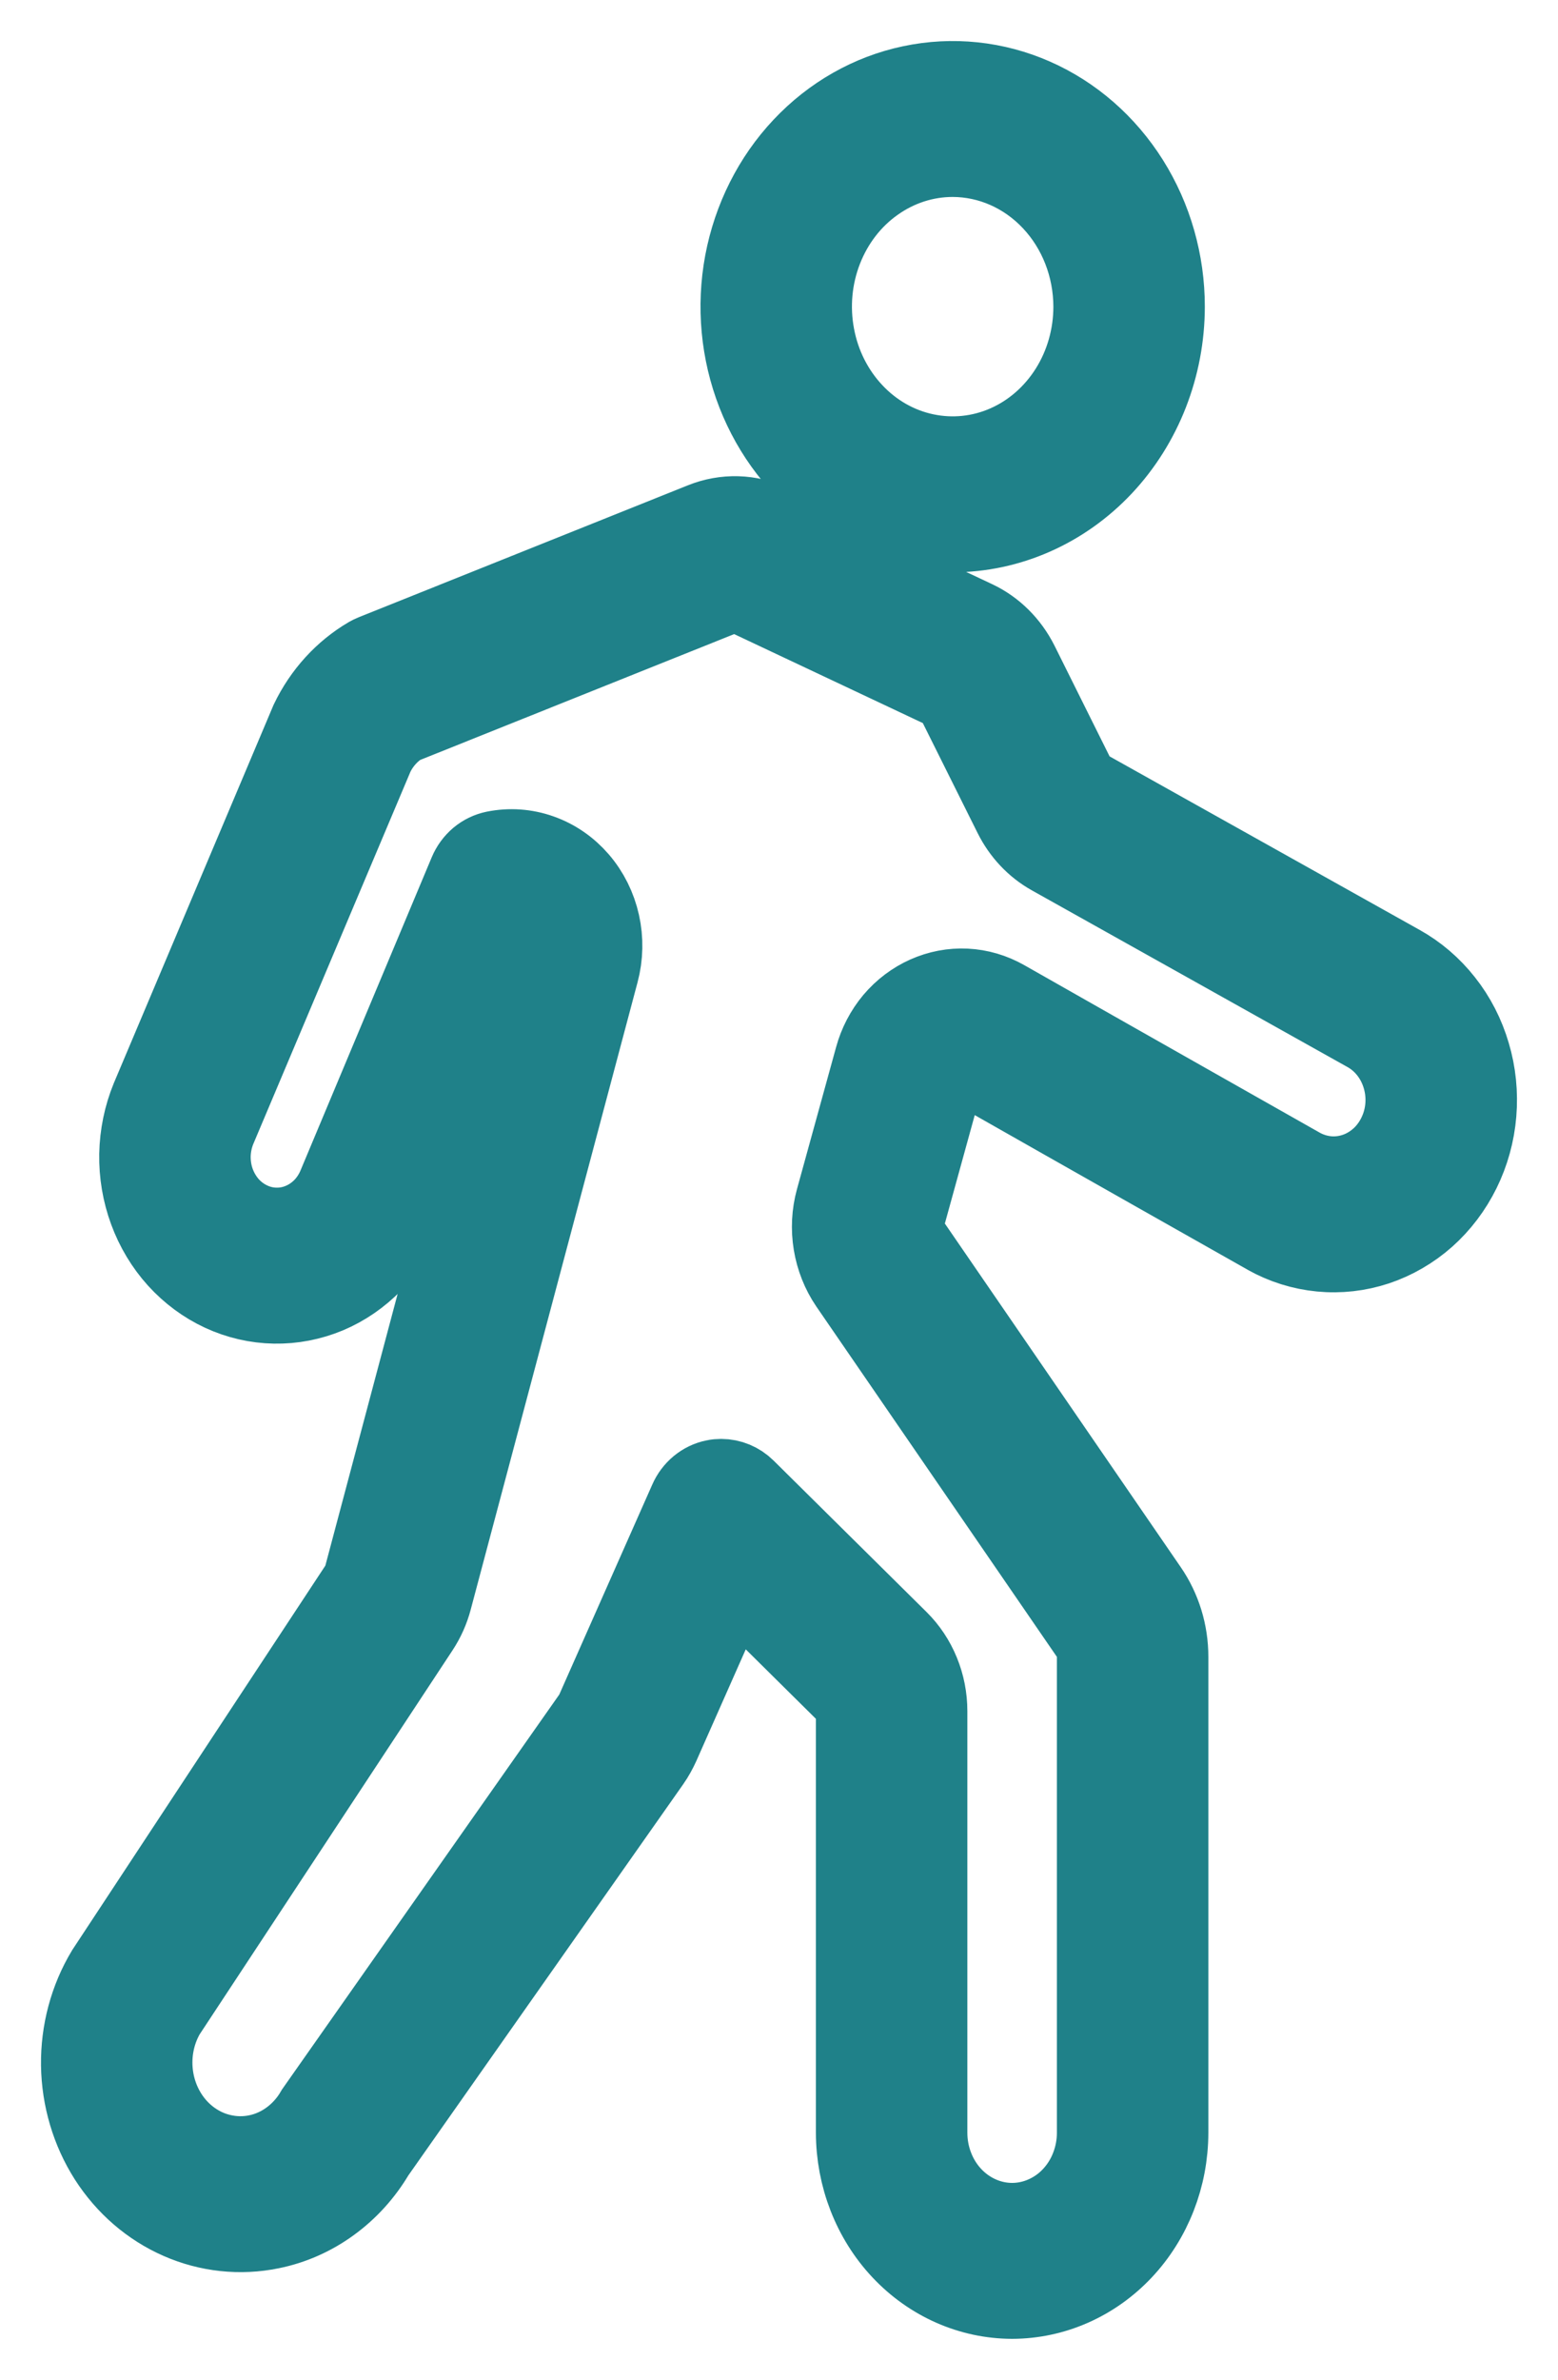 <svg width="19" height="29" viewBox="0 0 19 29" fill="none" xmlns="http://www.w3.org/2000/svg">
<mask id="path-1-outside-1_94_10906" maskUnits="userSpaceOnUse" x="0" y="0" width="19" height="29" fill="black">
<rect fill="white" width="19" height="29"/>
<path d="M12.343 28C11.841 27.999 11.36 27.787 11.005 27.41C10.65 27.033 10.451 26.521 10.45 25.988V20.851C10.45 20.815 10.443 20.779 10.43 20.746C10.416 20.713 10.396 20.683 10.371 20.658L8.931 19.233L8.036 21.253C8.004 21.324 7.967 21.391 7.923 21.454L4.561 26.235C4.421 26.472 4.237 26.675 4.02 26.832C3.803 26.99 3.558 27.098 3.3 27.15C2.929 27.226 2.545 27.185 2.196 27.032C1.846 26.879 1.547 26.621 1.334 26.289C1.122 25.956 1.006 25.565 1 25.164C0.995 24.762 1.1 24.368 1.304 24.029L4.407 19.32C4.423 19.296 4.435 19.269 4.442 19.24L6.477 11.596C6.489 11.553 6.49 11.507 6.481 11.463C6.471 11.419 6.451 11.379 6.422 11.346C6.408 11.33 6.392 11.316 6.375 11.304L4.907 14.805C4.82 15.018 4.694 15.212 4.536 15.374C4.379 15.536 4.193 15.664 3.989 15.75C3.785 15.835 3.567 15.877 3.348 15.873C3.129 15.869 2.912 15.819 2.711 15.726C2.51 15.633 2.329 15.499 2.176 15.331C2.024 15.163 1.905 14.965 1.825 14.748C1.745 14.531 1.706 14.3 1.71 14.067C1.715 13.834 1.762 13.604 1.85 13.39L3.792 8.795C3.951 8.464 4.2 8.191 4.506 8.012C4.524 8.002 4.542 7.993 4.56 7.986L8.575 6.378C8.843 6.27 9.141 6.278 9.403 6.402L11.889 7.572C12.113 7.678 12.297 7.861 12.413 8.092L13.117 9.506C13.141 9.553 13.177 9.591 13.221 9.616L17.067 11.767C17.269 11.879 17.449 12.033 17.595 12.219C17.742 12.404 17.852 12.619 17.92 12.851C17.989 13.082 18.013 13.325 17.993 13.567C17.973 13.808 17.908 14.043 17.802 14.258C17.696 14.473 17.552 14.663 17.377 14.819C17.202 14.974 16.999 15.091 16.782 15.164C16.564 15.236 16.335 15.262 16.108 15.24C15.88 15.218 15.66 15.149 15.458 15.036C15.456 15.035 13.079 13.691 11.844 12.989C11.811 12.97 11.775 12.96 11.739 12.958C11.702 12.956 11.665 12.963 11.631 12.979C11.598 12.994 11.567 13.017 11.543 13.046C11.518 13.075 11.5 13.11 11.49 13.147L11.013 14.877C11.003 14.916 11.001 14.957 11.007 14.996C11.014 15.036 11.029 15.073 11.051 15.106L13.988 19.381C14.149 19.615 14.236 19.898 14.236 20.189V25.988C14.235 26.522 14.036 27.033 13.681 27.41C13.326 27.787 12.845 27.999 12.343 28ZM8.795 18.034C8.902 18.034 9.005 18.077 9.083 18.154L10.948 19.999C11.058 20.108 11.146 20.24 11.206 20.387C11.266 20.533 11.297 20.691 11.297 20.851V25.988C11.297 26.134 11.324 26.279 11.377 26.414C11.429 26.549 11.506 26.671 11.603 26.774C11.701 26.878 11.816 26.959 11.943 27.015C12.07 27.071 12.206 27.1 12.343 27.1C12.48 27.1 12.616 27.071 12.743 27.015C12.87 26.959 12.986 26.878 13.083 26.774C13.18 26.671 13.257 26.549 13.309 26.414C13.362 26.279 13.389 26.134 13.389 25.988V20.189C13.389 20.089 13.359 19.992 13.304 19.911L10.367 15.637C10.269 15.493 10.203 15.326 10.174 15.151C10.145 14.975 10.154 14.795 10.201 14.624L10.678 12.894C10.723 12.728 10.803 12.575 10.911 12.446C11.02 12.317 11.154 12.216 11.304 12.149C11.454 12.082 11.616 12.051 11.778 12.059C11.941 12.067 12.1 12.114 12.243 12.195C13.478 12.897 15.853 14.24 15.853 14.24C15.961 14.3 16.079 14.335 16.2 14.345C16.321 14.354 16.443 14.337 16.558 14.294C16.672 14.252 16.777 14.184 16.867 14.097C16.956 14.009 17.027 13.903 17.076 13.785C17.168 13.566 17.177 13.317 17.102 13.091C17.028 12.864 16.875 12.676 16.675 12.565L16.673 12.564L12.826 10.412C12.631 10.303 12.472 10.134 12.369 9.927L11.664 8.513C11.638 8.461 11.597 8.419 11.546 8.396L9.061 7.225C9.002 7.197 8.934 7.196 8.874 7.22L4.889 8.816C4.746 8.905 4.63 9.034 4.553 9.19L2.624 13.756C2.582 13.861 2.559 13.974 2.557 14.088C2.556 14.203 2.575 14.317 2.615 14.423C2.655 14.529 2.714 14.626 2.789 14.709C2.865 14.791 2.954 14.856 3.053 14.901C3.152 14.947 3.259 14.971 3.366 14.972C3.474 14.974 3.581 14.953 3.681 14.91C3.781 14.868 3.872 14.805 3.95 14.725C4.027 14.645 4.088 14.55 4.131 14.444L5.726 10.64C5.754 10.573 5.797 10.515 5.85 10.47C5.904 10.425 5.967 10.395 6.034 10.381C6.218 10.344 6.407 10.357 6.584 10.42C6.761 10.482 6.92 10.592 7.046 10.738C7.172 10.884 7.261 11.063 7.304 11.256C7.347 11.448 7.343 11.65 7.292 11.841L5.257 19.486C5.224 19.611 5.171 19.729 5.101 19.835L2.007 24.53C1.865 24.775 1.815 25.068 1.866 25.351C1.917 25.633 2.065 25.886 2.282 26.058C2.403 26.154 2.542 26.223 2.69 26.258C2.837 26.294 2.99 26.297 3.139 26.266C3.287 26.236 3.428 26.172 3.552 26.08C3.676 25.988 3.781 25.87 3.86 25.732L7.244 20.916C7.254 20.902 7.262 20.887 7.269 20.871L8.412 18.292C8.44 18.228 8.482 18.172 8.535 18.128C8.588 18.085 8.649 18.055 8.715 18.042C8.741 18.036 8.768 18.034 8.795 18.034ZM11.618 6.474C11.108 6.474 10.611 6.313 10.187 6.013C9.764 5.712 9.434 5.284 9.239 4.784C9.044 4.284 8.993 3.734 9.092 3.203C9.192 2.672 9.437 2.184 9.797 1.802C10.157 1.419 10.616 1.158 11.115 1.053C11.615 0.947 12.133 1.001 12.603 1.208C13.074 1.415 13.476 1.766 13.759 2.216C14.042 2.666 14.193 3.196 14.193 3.737C14.192 4.463 13.92 5.158 13.438 5.671C12.955 6.184 12.3 6.473 11.618 6.474ZM11.618 1.9C11.276 1.9 10.942 2.008 10.658 2.21C10.373 2.411 10.152 2.698 10.021 3.034C9.89 3.37 9.856 3.739 9.923 4.095C9.989 4.452 10.154 4.779 10.396 5.036C10.637 5.293 10.945 5.468 11.28 5.538C11.616 5.609 11.963 5.573 12.279 5.434C12.595 5.295 12.865 5.059 13.055 4.757C13.245 4.455 13.346 4.1 13.346 3.737C13.345 3.25 13.163 2.783 12.839 2.439C12.515 2.094 12.076 1.901 11.618 1.9Z"/>
</mask>
<path d="M12.343 28C11.841 27.999 11.36 27.787 11.005 27.41C10.65 27.033 10.451 26.521 10.45 25.988V20.851C10.45 20.815 10.443 20.779 10.43 20.746C10.416 20.713 10.396 20.683 10.371 20.658L8.931 19.233L8.036 21.253C8.004 21.324 7.967 21.391 7.923 21.454L4.561 26.235C4.421 26.472 4.237 26.675 4.02 26.832C3.803 26.99 3.558 27.098 3.3 27.15C2.929 27.226 2.545 27.185 2.196 27.032C1.846 26.879 1.547 26.621 1.334 26.289C1.122 25.956 1.006 25.565 1 25.164C0.995 24.762 1.1 24.368 1.304 24.029L4.407 19.32C4.423 19.296 4.435 19.269 4.442 19.24L6.477 11.596C6.489 11.553 6.49 11.507 6.481 11.463C6.471 11.419 6.451 11.379 6.422 11.346C6.408 11.33 6.392 11.316 6.375 11.304L4.907 14.805C4.82 15.018 4.694 15.212 4.536 15.374C4.379 15.536 4.193 15.664 3.989 15.75C3.785 15.835 3.567 15.877 3.348 15.873C3.129 15.869 2.912 15.819 2.711 15.726C2.51 15.633 2.329 15.499 2.176 15.331C2.024 15.163 1.905 14.965 1.825 14.748C1.745 14.531 1.706 14.3 1.71 14.067C1.715 13.834 1.762 13.604 1.85 13.39L3.792 8.795C3.951 8.464 4.2 8.191 4.506 8.012C4.524 8.002 4.542 7.993 4.56 7.986L8.575 6.378C8.843 6.27 9.141 6.278 9.403 6.402L11.889 7.572C12.113 7.678 12.297 7.861 12.413 8.092L13.117 9.506C13.141 9.553 13.177 9.591 13.221 9.616L17.067 11.767C17.269 11.879 17.449 12.033 17.595 12.219C17.742 12.404 17.852 12.619 17.92 12.851C17.989 13.082 18.013 13.325 17.993 13.567C17.973 13.808 17.908 14.043 17.802 14.258C17.696 14.473 17.552 14.663 17.377 14.819C17.202 14.974 16.999 15.091 16.782 15.164C16.564 15.236 16.335 15.262 16.108 15.24C15.88 15.218 15.66 15.149 15.458 15.036C15.456 15.035 13.079 13.691 11.844 12.989C11.811 12.97 11.775 12.96 11.739 12.958C11.702 12.956 11.665 12.963 11.631 12.979C11.598 12.994 11.567 13.017 11.543 13.046C11.518 13.075 11.5 13.11 11.49 13.147L11.013 14.877C11.003 14.916 11.001 14.957 11.007 14.996C11.014 15.036 11.029 15.073 11.051 15.106L13.988 19.381C14.149 19.615 14.236 19.898 14.236 20.189V25.988C14.235 26.522 14.036 27.033 13.681 27.41C13.326 27.787 12.845 27.999 12.343 28ZM8.795 18.034C8.902 18.034 9.005 18.077 9.083 18.154L10.948 19.999C11.058 20.108 11.146 20.24 11.206 20.387C11.266 20.533 11.297 20.691 11.297 20.851V25.988C11.297 26.134 11.324 26.279 11.377 26.414C11.429 26.549 11.506 26.671 11.603 26.774C11.701 26.878 11.816 26.959 11.943 27.015C12.07 27.071 12.206 27.1 12.343 27.1C12.48 27.1 12.616 27.071 12.743 27.015C12.87 26.959 12.986 26.878 13.083 26.774C13.18 26.671 13.257 26.549 13.309 26.414C13.362 26.279 13.389 26.134 13.389 25.988V20.189C13.389 20.089 13.359 19.992 13.304 19.911L10.367 15.637C10.269 15.493 10.203 15.326 10.174 15.151C10.145 14.975 10.154 14.795 10.201 14.624L10.678 12.894C10.723 12.728 10.803 12.575 10.911 12.446C11.02 12.317 11.154 12.216 11.304 12.149C11.454 12.082 11.616 12.051 11.778 12.059C11.941 12.067 12.1 12.114 12.243 12.195C13.478 12.897 15.853 14.24 15.853 14.24C15.961 14.3 16.079 14.335 16.2 14.345C16.321 14.354 16.443 14.337 16.558 14.294C16.672 14.252 16.777 14.184 16.867 14.097C16.956 14.009 17.027 13.903 17.076 13.785C17.168 13.566 17.177 13.317 17.102 13.091C17.028 12.864 16.875 12.676 16.675 12.565L16.673 12.564L12.826 10.412C12.631 10.303 12.472 10.134 12.369 9.927L11.664 8.513C11.638 8.461 11.597 8.419 11.546 8.396L9.061 7.225C9.002 7.197 8.934 7.196 8.874 7.22L4.889 8.816C4.746 8.905 4.63 9.034 4.553 9.19L2.624 13.756C2.582 13.861 2.559 13.974 2.557 14.088C2.556 14.203 2.575 14.317 2.615 14.423C2.655 14.529 2.714 14.626 2.789 14.709C2.865 14.791 2.954 14.856 3.053 14.901C3.152 14.947 3.259 14.971 3.366 14.972C3.474 14.974 3.581 14.953 3.681 14.91C3.781 14.868 3.872 14.805 3.95 14.725C4.027 14.645 4.088 14.55 4.131 14.444L5.726 10.64C5.754 10.573 5.797 10.515 5.85 10.47C5.904 10.425 5.967 10.395 6.034 10.381C6.218 10.344 6.407 10.357 6.584 10.42C6.761 10.482 6.92 10.592 7.046 10.738C7.172 10.884 7.261 11.063 7.304 11.256C7.347 11.448 7.343 11.65 7.292 11.841L5.257 19.486C5.224 19.611 5.171 19.729 5.101 19.835L2.007 24.53C1.865 24.775 1.815 25.068 1.866 25.351C1.917 25.633 2.065 25.886 2.282 26.058C2.403 26.154 2.542 26.223 2.69 26.258C2.837 26.294 2.99 26.297 3.139 26.266C3.287 26.236 3.428 26.172 3.552 26.08C3.676 25.988 3.781 25.87 3.86 25.732L7.244 20.916C7.254 20.902 7.262 20.887 7.269 20.871L8.412 18.292C8.44 18.228 8.482 18.172 8.535 18.128C8.588 18.085 8.649 18.055 8.715 18.042C8.741 18.036 8.768 18.034 8.795 18.034ZM11.618 6.474C11.108 6.474 10.611 6.313 10.187 6.013C9.764 5.712 9.434 5.284 9.239 4.784C9.044 4.284 8.993 3.734 9.092 3.203C9.192 2.672 9.437 2.184 9.797 1.802C10.157 1.419 10.616 1.158 11.115 1.053C11.615 0.947 12.133 1.001 12.603 1.208C13.074 1.415 13.476 1.766 13.759 2.216C14.042 2.666 14.193 3.196 14.193 3.737C14.192 4.463 13.92 5.158 13.438 5.671C12.955 6.184 12.3 6.473 11.618 6.474ZM11.618 1.9C11.276 1.9 10.942 2.008 10.658 2.21C10.373 2.411 10.152 2.698 10.021 3.034C9.89 3.37 9.856 3.739 9.923 4.095C9.989 4.452 10.154 4.779 10.396 5.036C10.637 5.293 10.945 5.468 11.28 5.538C11.616 5.609 11.963 5.573 12.279 5.434C12.595 5.295 12.865 5.059 13.055 4.757C13.245 4.455 13.346 4.1 13.346 3.737C13.345 3.25 13.163 2.783 12.839 2.439C12.515 2.094 12.076 1.901 11.618 1.9Z" fill="#1F8189"/>
<path d="M12.343 28C11.841 27.999 11.36 27.787 11.005 27.41C10.65 27.033 10.451 26.521 10.45 25.988V20.851C10.45 20.815 10.443 20.779 10.43 20.746C10.416 20.713 10.396 20.683 10.371 20.658L8.931 19.233L8.036 21.253C8.004 21.324 7.967 21.391 7.923 21.454L4.561 26.235C4.421 26.472 4.237 26.675 4.02 26.832C3.803 26.99 3.558 27.098 3.3 27.15C2.929 27.226 2.545 27.185 2.196 27.032C1.846 26.879 1.547 26.621 1.334 26.289C1.122 25.956 1.006 25.565 1 25.164C0.995 24.762 1.1 24.368 1.304 24.029L4.407 19.32C4.423 19.296 4.435 19.269 4.442 19.24L6.477 11.596C6.489 11.553 6.49 11.507 6.481 11.463C6.471 11.419 6.451 11.379 6.422 11.346C6.408 11.33 6.392 11.316 6.375 11.304L4.907 14.805C4.82 15.018 4.694 15.212 4.536 15.374C4.379 15.536 4.193 15.664 3.989 15.75C3.785 15.835 3.567 15.877 3.348 15.873C3.129 15.869 2.912 15.819 2.711 15.726C2.51 15.633 2.329 15.499 2.176 15.331C2.024 15.163 1.905 14.965 1.825 14.748C1.745 14.531 1.706 14.3 1.71 14.067C1.715 13.834 1.762 13.604 1.85 13.39L3.792 8.795C3.951 8.464 4.2 8.191 4.506 8.012C4.524 8.002 4.542 7.993 4.56 7.986L8.575 6.378C8.843 6.27 9.141 6.278 9.403 6.402L11.889 7.572C12.113 7.678 12.297 7.861 12.413 8.092L13.117 9.506C13.141 9.553 13.177 9.591 13.221 9.616L17.067 11.767C17.269 11.879 17.449 12.033 17.595 12.219C17.742 12.404 17.852 12.619 17.92 12.851C17.989 13.082 18.013 13.325 17.993 13.567C17.973 13.808 17.908 14.043 17.802 14.258C17.696 14.473 17.552 14.663 17.377 14.819C17.202 14.974 16.999 15.091 16.782 15.164C16.564 15.236 16.335 15.262 16.108 15.24C15.88 15.218 15.66 15.149 15.458 15.036C15.456 15.035 13.079 13.691 11.844 12.989C11.811 12.97 11.775 12.96 11.739 12.958C11.702 12.956 11.665 12.963 11.631 12.979C11.598 12.994 11.567 13.017 11.543 13.046C11.518 13.075 11.5 13.11 11.49 13.147L11.013 14.877C11.003 14.916 11.001 14.957 11.007 14.996C11.014 15.036 11.029 15.073 11.051 15.106L13.988 19.381C14.149 19.615 14.236 19.898 14.236 20.189V25.988C14.235 26.522 14.036 27.033 13.681 27.41C13.326 27.787 12.845 27.999 12.343 28ZM8.795 18.034C8.902 18.034 9.005 18.077 9.083 18.154L10.948 19.999C11.058 20.108 11.146 20.24 11.206 20.387C11.266 20.533 11.297 20.691 11.297 20.851V25.988C11.297 26.134 11.324 26.279 11.377 26.414C11.429 26.549 11.506 26.671 11.603 26.774C11.701 26.878 11.816 26.959 11.943 27.015C12.07 27.071 12.206 27.1 12.343 27.1C12.48 27.1 12.616 27.071 12.743 27.015C12.87 26.959 12.986 26.878 13.083 26.774C13.18 26.671 13.257 26.549 13.309 26.414C13.362 26.279 13.389 26.134 13.389 25.988V20.189C13.389 20.089 13.359 19.992 13.304 19.911L10.367 15.637C10.269 15.493 10.203 15.326 10.174 15.151C10.145 14.975 10.154 14.795 10.201 14.624L10.678 12.894C10.723 12.728 10.803 12.575 10.911 12.446C11.02 12.317 11.154 12.216 11.304 12.149C11.454 12.082 11.616 12.051 11.778 12.059C11.941 12.067 12.1 12.114 12.243 12.195C13.478 12.897 15.853 14.24 15.853 14.24C15.961 14.3 16.079 14.335 16.2 14.345C16.321 14.354 16.443 14.337 16.558 14.294C16.672 14.252 16.777 14.184 16.867 14.097C16.956 14.009 17.027 13.903 17.076 13.785C17.168 13.566 17.177 13.317 17.102 13.091C17.028 12.864 16.875 12.676 16.675 12.565L16.673 12.564L12.826 10.412C12.631 10.303 12.472 10.134 12.369 9.927L11.664 8.513C11.638 8.461 11.597 8.419 11.546 8.396L9.061 7.225C9.002 7.197 8.934 7.196 8.874 7.22L4.889 8.816C4.746 8.905 4.63 9.034 4.553 9.19L2.624 13.756C2.582 13.861 2.559 13.974 2.557 14.088C2.556 14.203 2.575 14.317 2.615 14.423C2.655 14.529 2.714 14.626 2.789 14.709C2.865 14.791 2.954 14.856 3.053 14.901C3.152 14.947 3.259 14.971 3.366 14.972C3.474 14.974 3.581 14.953 3.681 14.91C3.781 14.868 3.872 14.805 3.95 14.725C4.027 14.645 4.088 14.55 4.131 14.444L5.726 10.64C5.754 10.573 5.797 10.515 5.85 10.47C5.904 10.425 5.967 10.395 6.034 10.381C6.218 10.344 6.407 10.357 6.584 10.42C6.761 10.482 6.92 10.592 7.046 10.738C7.172 10.884 7.261 11.063 7.304 11.256C7.347 11.448 7.343 11.65 7.292 11.841L5.257 19.486C5.224 19.611 5.171 19.729 5.101 19.835L2.007 24.53C1.865 24.775 1.815 25.068 1.866 25.351C1.917 25.633 2.065 25.886 2.282 26.058C2.403 26.154 2.542 26.223 2.69 26.258C2.837 26.294 2.99 26.297 3.139 26.266C3.287 26.236 3.428 26.172 3.552 26.08C3.676 25.988 3.781 25.87 3.86 25.732L7.244 20.916C7.254 20.902 7.262 20.887 7.269 20.871L8.412 18.292C8.44 18.228 8.482 18.172 8.535 18.128C8.588 18.085 8.649 18.055 8.715 18.042C8.741 18.036 8.768 18.034 8.795 18.034ZM11.618 6.474C11.108 6.474 10.611 6.313 10.187 6.013C9.764 5.712 9.434 5.284 9.239 4.784C9.044 4.284 8.993 3.734 9.092 3.203C9.192 2.672 9.437 2.184 9.797 1.802C10.157 1.419 10.616 1.158 11.115 1.053C11.615 0.947 12.133 1.001 12.603 1.208C13.074 1.415 13.476 1.766 13.759 2.216C14.042 2.666 14.193 3.196 14.193 3.737C14.192 4.463 13.92 5.158 13.438 5.671C12.955 6.184 12.3 6.473 11.618 6.474ZM11.618 1.9C11.276 1.9 10.942 2.008 10.658 2.21C10.373 2.411 10.152 2.698 10.021 3.034C9.89 3.37 9.856 3.739 9.923 4.095C9.989 4.452 10.154 4.779 10.396 5.036C10.637 5.293 10.945 5.468 11.28 5.538C11.616 5.609 11.963 5.573 12.279 5.434C12.595 5.295 12.865 5.059 13.055 4.757C13.245 4.455 13.346 4.1 13.346 3.737C13.345 3.25 13.163 2.783 12.839 2.439C12.515 2.094 12.076 1.901 11.618 1.9Z" stroke="#1F8189" mask="url(#path-1-outside-1_94_10906)"/>
</svg>
